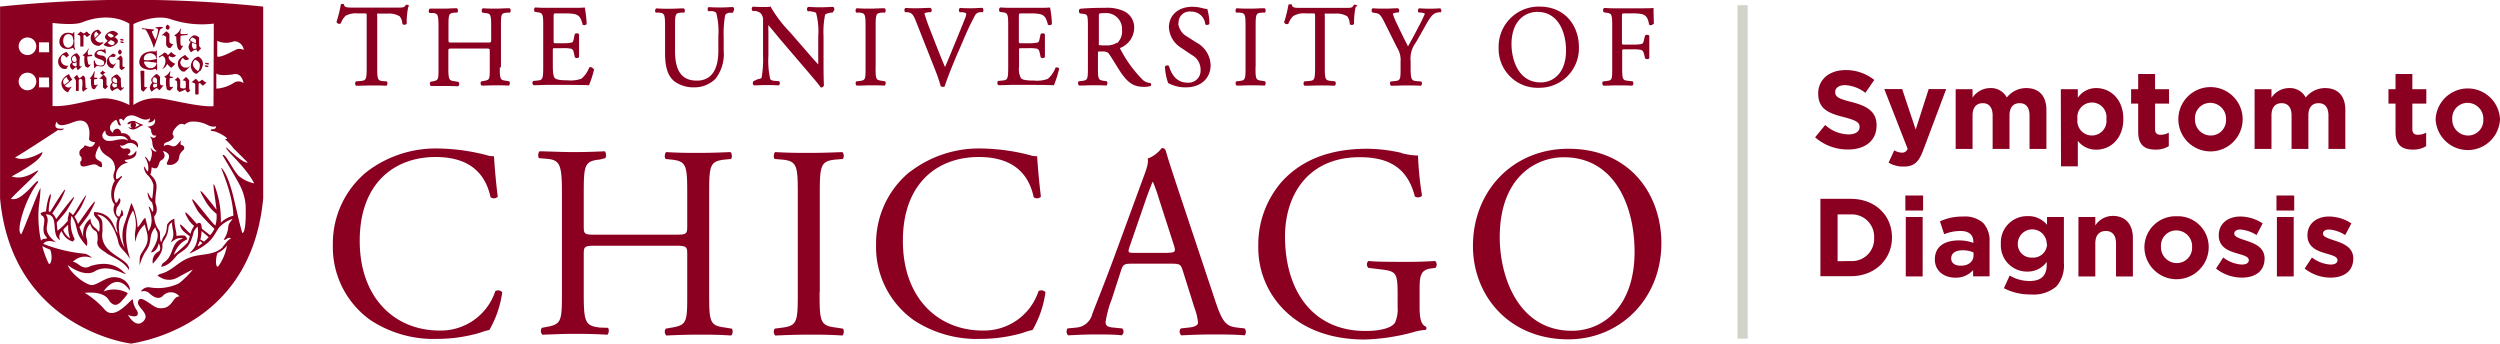 <svg xmlns="http://www.w3.org/2000/svg" viewBox="0 0 405.87 55.78"><defs><style>.cls-1{fill:#d2d2ca;}.cls-2{fill:#8b0021;}</style></defs><g id="Signature"><rect class="cls-1" x="282.08" y="0.84" width="1.65" height="54.13"/><path class="cls-2" d="M32.29,29.4c-.17.13.2.32.17.31a3.29,3.29,0,0,0,.12,1.38c.11.18.47.3.53.14a2.55,2.55,0,0,1,.39-.57c.11-.1,0-.19-.08-.09s-.31.11-.45,0a2,2,0,0,1,0-.87s.35-.05.44-.05.06-.21,0-.21-.43,0-.45-.05a5.12,5.12,0,0,1,.09-.85c0-.17-.07-.22-.12-.07a3.12,3.12,0,0,1-.59,1m1-1.95c.21,0,.54.11.92.08s.79-.74.6-1.29-.75-.44-1.13-.56-.49-.33-.11-.58,1,.18,1.06.28.15.15.15-.05c0-.43,0-.19-.07-.6,0-.14-.11-.15-.12,0s-.18.09-.31.09a1.47,1.47,0,0,0-.83.13c-.2.12-.68.5-.41,1,.15.26,1.06.48,1.29.63a.48.48,0,0,1,.06.72,1.22,1.22,0,0,1-1.12-.09,1,1,0,0,1-.24-.51c0-.2-.19-.18-.19,0a9.62,9.62,0,0,0,.07,1c0,.15.18.1.2,0s.08-.14.18-.14m1,.6a1,1,0,0,1-.46.43l.46.38c.15-.17.28-.32.45-.48a.57.57,0,0,1-.45-.33M32,27.81a4.37,4.37,0,0,0,.32-.39c.12-.1,0-.2-.08-.1S32,27.21,32,27.2A4.08,4.08,0,0,1,31.85,26l.74-.08c.07,0,.08-.21,0-.22s-.61.07-.63,0a1.2,1.2,0,0,1,.07-.81c.08-.14,0-.28-.05-.14a2.49,2.49,0,0,1-.74.92c-.22.09-.19.14-.05.18a.35.35,0,0,1,.2.15,3.89,3.89,0,0,0,.09,1.51c.11.18.39.36.53.25M30.2,28.93a7,7,0,0,1-.54.5A1.1,1.1,0,0,1,30,30c0,.24,0,1.31,0,1.58a3.22,3.22,0,0,0,.45,0c0-.18,0-1.57,0-1.77a3,3,0,0,1,.27-.23c.09.09.31.14.31.28a6.32,6.32,0,0,1,0,1.06,1.07,1.07,0,0,0,.13.81c.11-.13.56-.45.65-.53s.05-.15-.07-.12-.16.06-.16,0-.06-.88-.07-1.34a.68.68,0,0,0-.36-.67c-.13.15-.42.33-.59.49a2.4,2.4,0,0,1-.34-.56m-1.75.32a1.93,1.93,0,0,0,.43.65,8,8,0,0,1-.79.62c-.24-.31-.37-.82.36-1.27m-.83.94a1.62,1.62,0,0,0,1.07,1.56,3.68,3.68,0,0,1,.49-.75c.14-.18,0-.23-.15-.09s-.7,0-.84-.25c.25-.2.92-.77,1.21-1a2.19,2.19,0,0,1-.54-.9c-.26.18-1.11.54-1.24,1.45M27.4,26a1.29,1.29,0,0,0,.06,1.7,1,1,0,0,0,1,.29,2.45,2.45,0,0,1,.33-.52,1.07,1.07,0,0,1-.89-.21,1.06,1.06,0,0,1-.21-1.34c.29-.44.7.19.77.27a4.14,4.14,0,0,1,.42-.41c-.16-.21-.29-.41-.4-.54A2.32,2.32,0,0,0,27.4,26m2.47-1.29a.45.45,0,0,1-.12-.25c0-.07,0-.82,0-.92s-.17-.08-.17,0a1.08,1.08,0,0,1-.11.55c-.32.5-.93.71-1.36.09a1.54,1.54,0,0,1-.19-.74,1.6,1.6,0,0,1,.2-.72.77.77,0,0,1,1.36.11,3.85,3.85,0,0,1,.09.57c0,.08.17.07.17,0s0-1.22,0-1.3-.15-.1-.15,0-.11.19-.24.15a1.76,1.76,0,0,0-1.24,0,1.5,1.5,0,0,0-.79,1.19,1.14,1.14,0,0,0,.74,1.24,1.77,1.77,0,0,0,1.33-.06c.19-.06.21.06.3.2s.27.07.16-.09m.26,2.63v.18a1,1,0,0,0-.22.08c-.13-.11-.71-.3-.33-.62.24.14.33,0,.55-.11v.47m0-.63c-.34.23-.44.22-.67-.05a.49.49,0,0,1-.05-.49c.1-.17.28-.34.37-.33a.8.8,0,0,1,.33.49,3.47,3.47,0,0,1,0,.38m0-1.26a1.34,1.34,0,0,0-.87.7,1.14,1.14,0,0,0,.08.63l.1.08c-.19.19-.38.35-.37.63a.77.77,0,0,0,.48.64,1,1,0,0,1,.61-.42.64.64,0,0,0,.21.48c.1-.11.5-.46.57-.54s0-.18-.07-.09-.2,0-.25-.09a10.78,10.78,0,0,1,.06-1.42c-.18-.2-.35-.62-.55-.6m2.18-3c.12-.12,0-.21-.11-.1l-.39-.44a3.34,3.34,0,0,1-.52.34c-.11-.13-.25-.13-.48-.32a4,4,0,0,0-.55.5c.26.08.46.1.48.33s0,1.36,0,1.58a2.25,2.25,0,0,0,.52,0c0-.17,0-1.63,0-1.8a.78.78,0,0,0,.19-.12c.09.07.25.31.38.39a3,3,0,0,0,.48-.36m.8.51c-.17-.57-.11-.77.24-1.06a1,1,0,0,0,.39.41,8.08,8.08,0,0,1-.63.65m1.14.72a.92.92,0,0,1-1.09-.55c.28-.29.76-.77,1-1-.19-.19-.27-.49-.61-.51a1.36,1.36,0,0,0-1.11,1.25,1.27,1.27,0,0,0,1.3,1.37c.21,0,.47-.28.6-.35.28-.14.18-.28-.14-.2m2-1.06-.29.24a.6.6,0,0,1-.23,0,.73.73,0,0,1-.46-.37c-.12-.15.18-.28.32-.27a1.7,1.7,0,0,1,.66.38m-.5.69a3.25,3.25,0,0,1,.49.25c.25.15.12.42-.15.55s-.77-.23-.85-.38c.1-.09.29-.25.51-.42m1.19-1a1.39,1.39,0,0,0-.87-.49,1.57,1.57,0,0,0-1.16.69c-.23.36,0,.67.35.91-.19.16-.45.42-.7.65a1.82,1.82,0,0,0,.93.36,2,2,0,0,0,1.13-.46c.47-.38.31-.79-.17-1.08l-.14,0a7.63,7.63,0,0,0,.63-.54m.57,2.77-.28-.3-.28.27v.36l.17.18h.18l.21-.2Zm-.12-2c-.11,0-.28.31.37.28.11,0,.18-.24-.37-.28m0,.41c-.12,0-.29.21.37.28.11,0,.24-.24-.37-.28M37.74,28l.24-.27c-.27-.05-.27,0-.42-.17V26.23l-.24-.37-.12,0-.55.52c-.15.14,0,.2.15.05l.28.18v1.22c0,.15.15.2.33.38Zm-1.68,2.31a.72.72,0,0,0,.58.1c0,.14,0,.27,0,.33a.47.47,0,0,0,0,.17c-.14.05-.3.08-.44.14-.11-.1-.55-.41-.16-.74m.59,0a.91.91,0,0,1-.66-.29.56.56,0,0,1,0-.41c.11-.18.11-.23.2-.23s.52.28.5.43a2.72,2.72,0,0,1,0,.5m-.78-.11a1,1,0,0,0-.34.73.71.71,0,0,0,.37.68,2.25,2.25,0,0,1,.86-.46,3,3,0,0,0,.51.41,5,5,0,0,1,.48-.45c.07-.08,0-.2-.09-.09s-.27,0-.33-.07a14.19,14.19,0,0,1-.06-1.42c-.18-.2-.48-.65-.68-.63a1.76,1.76,0,0,0-.84.6,1.22,1.22,0,0,0,.08.67l0,0m-.79-3a1,1,0,0,0,.94.73,6.06,6.06,0,0,1,.38-.59c.14-.2,0-.32-.11-.09s-.5,0-.65-.17-.33-.71-.17-.89.4-.09.71-.1.24-.2.28-.3-.25-.13-.44-.25c-.19.13-.49.39-.63.5a1.18,1.18,0,0,0-.31,1.16M35,31.06l.24-.27c-.27-.05-.14-.05-.28-.18V29.49L34.56,29l-.13,0-.55.52c-.14.13,0,.2.15.05l.36.19v1.19c0,.15.16.18.34.37Zm4.55,6.47a.91.91,0,0,0,.22-.42.59.59,0,0,0-.22-.41,4.07,4.07,0,0,1,.8.42Zm1.4-.43v0a6.5,6.5,0,0,1-1.32-.59,1.25,1.25,0,0,0-1.27.32c0,.18.17.26.67-.06a.59.59,0,0,0,.06.85,2.07,2.07,0,0,1-.55-.17c0,.17.2.23.31.3.83.35,1.37-.47,2.1-.61m5.62-7.82c-.13.13-.35.29-.56.52a.44.44,0,0,1,.4.22,6.24,6.24,0,0,1,0,1.16c0,.27.17.32.38.54a4.36,4.36,0,0,0,1-.43c0,.22.25.46.41.51.11-.12.22-.18.38-.33-.15-.11-.13-.12-.19-.33a11.27,11.27,0,0,1,0-1.29,2.51,2.51,0,0,0-.52-.57,7.26,7.26,0,0,0-.56.56c.17,0,.5.05.51.19a5.59,5.59,0,0,1,0,.92c0,.33-.88.18-.89,0s0-.87,0-1.17a1.45,1.45,0,0,0-.41-.46M47,26.77a.94.94,0,0,1,.38-.55c.14.17.28.35.5.35a.7.7,0,0,0,.49-.19c-.17-.14-.56-.56-.64-.64-.2.11-1.07.57-1.14,1.1A1.45,1.45,0,0,0,47,28.22a.66.66,0,0,0,.65.21c.16-.11.72-.66.79-.73s0-.13-.1-.06,0,.1-.14.11a1.24,1.24,0,0,1-.7,0,.94.94,0,0,1-.56-.94m-2.41-.08A1.81,1.81,0,0,1,44,28c.5-.13.57-.44.84-.8a2.39,2.39,0,0,0,.64.63,8,8,0,0,0,.65-.67,1.89,1.89,0,0,1-1-.73.48.48,0,0,1,0-.55c.1.14.79.47,1.11-.08a1.56,1.56,0,0,1-.76-.55,6.18,6.18,0,0,1-.57.53.73.73,0,0,0-.55-.43,5.53,5.53,0,0,1-.86.62c-.08,0-.05.21.06.17s.27-.18.46-.27a.85.85,0,0,1,.5.8m-.1,2.54c-.21.1.27.3.24.29a4.89,4.89,0,0,0,.07,1.76.53.53,0,0,0,.56.23c.16-.07.38-.42.44-.48s0-.19-.08-.1-.39,0-.42-.07a7.7,7.7,0,0,1,0-1.35h.43c.07,0,.07-.22,0-.22s-.39,0-.41-.08a1.33,1.33,0,0,1,.08-.64c.07-.15-.06-.22-.12-.07a1.94,1.94,0,0,1-.77.73m-1.95.36c.12-.18.19-.21.28-.21s.41.23.39.38a3.64,3.64,0,0,1,0,.52.71.71,0,0,1-.68-.17.83.83,0,0,1,0-.52m.15.82c.17.11.26,0,.54,0,0,.18,0,.34,0,.43s-.27.16-.44.25c-.14-.12-.34-.21-.09-.69m-.23-.16A1.4,1.4,0,0,0,42,31a1.06,1.06,0,0,0,.3.71,3.43,3.43,0,0,1,.9-.64c0,.22.2.25.38.39.11-.12.49-.61.58-.69s0-.17-.09-.09-.2,0-.41-.19a10.86,10.86,0,0,1,0-1.17c-.19-.2-.36-.48-.58-.46s-.72.59-.82.74a.78.78,0,0,0,.06.57s0,0,0,0m-1.85-1.89c0,.27.1,2.58.08,2.9s.22.38.44.53a3.49,3.49,0,0,1,.52-.62c.12-.1,0-.16-.05-.13a.23.23,0,0,1-.36-.18c0-.21,0-2.19,0-2.48l-.63,0m-.16-1.68A1.14,1.14,0,0,0,41.19,28a2.24,2.24,0,0,0,1.56.05c.19-.05.29-.07.28.1s.15.08.15,0v-1c0-.1-.13-.08-.13,0a.48.48,0,0,1-.13.36,1,1,0,0,1-1.66-.14c-.16-.21-.3-.5-.12-.56a5.39,5.39,0,0,1,1.1.09A4.81,4.81,0,0,1,43,27c.06,0,.15.1.15,0V26.4c0-.1-.08,0-.14,0a7.55,7.55,0,0,1-.82.17,3.83,3.83,0,0,1-1.06,0c-.18-.06-.12-.43,0-.65a1.1,1.1,0,0,1,1.75-.06.54.54,0,0,1,.11.37c0,.08.14.09.14,0s0-1.05,0-1.13-.14-.1-.14,0-.15.11-.3.07a2.77,2.77,0,0,0-1.52.26,1.56,1.56,0,0,0-.84,1.22M44,21.19a6.38,6.38,0,0,0-.95.06c-.21,0-.21.14,0,.16s.2.06.29.29a5.33,5.33,0,0,1-.43,1.58A7.79,7.79,0,0,1,42.33,22c0-.1.19-.19.28-.22s.15-.16,0-.19c-.34,0-1.55-.16-1.76-.18s-.22.17,0,.17.4-.06.61.26a15.5,15.5,0,0,1,1.19,2.76c.09-.15.85-2.42.9-2.66a.71.71,0,0,1,.43-.54c.24-.06.21-.16,0-.18m1,.41.22-.2v-.32l-.3-.31-.31.27v.37l.19.19Zm.34,3L45.8,24a.83.83,0,0,1-.62-.35V22.35l-.41-.42h-.14l-.65.58c-.06.11.11.11.19,0l.47.28,0,1.29a1.17,1.17,0,0,0,.35.5Zm2.68-2.29a5.89,5.89,0,0,1-1,0,.93.93,0,0,1,.07-.71c.07-.15-.07-.22-.12-.06a2.28,2.28,0,0,1-.89.92c-.22.09.26.3.23.29a7.72,7.72,0,0,0,.19,1.75c.08.2.3.53.45.43s.32-.51.39-.56,0-.27-.1-.17-.2-.05-.23-.16A7.33,7.33,0,0,1,47,22.62s1-.12,1.07-.12.07-.22,0-.22m1.5,2.41a1,1,0,0,0-.42.12.89.89,0,0,1-.24-1.07l-.11-.07a4.57,4.57,0,0,0,.76.35v.44a1.62,1.62,0,0,0,0,.23m0-.8a4.24,4.24,0,0,1-1-.49s0-.06,0-.16.25-.34.35-.33.59.28.58.43,0,.33,0,.55m.31,1.35.52-.58A3.3,3.3,0,0,1,50,24.3a11.83,11.83,0,0,1,0-1.36,1.09,1.09,0,0,0-.85-.38c-.31.05-.64.47-.74.61a.24.24,0,0,0,0,.3l.23.16,0,0a1.44,1.44,0,0,0-.36.84,1.5,1.5,0,0,0,.42.85,1.88,1.88,0,0,1,.85-.48.66.66,0,0,0,.29.43m0,3.1a2,2,0,0,1-.74-.75.84.84,0,0,1,.27-1.1c.32.12.7.45.73.75a1.59,1.59,0,0,1-.26,1.1m.44-.16a2.38,2.38,0,0,0,.34-1A1.33,1.33,0,0,0,49.85,26a1.69,1.69,0,0,0-1.2,1.54c0,.41.33,1.25,1,1.25a6,6,0,0,1,.67-.59m.68,2a3.81,3.81,0,0,0-.52-.45,4.48,4.48,0,0,1-.53.37,2.92,2.92,0,0,0-.5-.51c-.15.1-.56.48-.73.58.25,0,.62.09.64.33s0,1.4,0,1.62a2.43,2.43,0,0,0,.55,0c0-.18,0-1.57,0-1.73a1.6,1.6,0,0,0,.21-.13,3.83,3.83,0,0,0,.5.46l.49-.44c.13-.13,0-.21-.12-.11m0-2.55a2.13,2.13,0,0,0,.44.07c.11,0,.07-.18,0-.21a1.51,1.51,0,0,0-.39-.07c-.13,0-.19.17,0,.21m.44-.56a1.51,1.51,0,0,0-.39-.07c-.12,0-.19.18,0,.22a2.22,2.22,0,0,0,.44.06c.12,0,.08-.17,0-.21m3,29.58a8.44,8.44,0,0,1-1.31,3.25c-.47.71-.67-.67-.26-2a3.93,3.93,0,0,0,1.57-1.24m-.65.23c-1.53,1.55-3.81,1-5.61,1.82-1.64.61-2.82,2.16-4.53,2.56-.51.16-.59.42-.27.41a2.71,2.71,0,0,0,2.9.25c.56-.28,2.29-1.28,2.59-1.33a14.05,14.05,0,0,1-2.25,2.22,7.87,7.87,0,0,1-4.69.65c-.92-.19-1.63.69-1.4.67a1.25,1.25,0,0,1,1.39.38c.6.49,1.48,1.09,2.23.19a1.77,1.77,0,0,1,2.57.23c-1.19-.06-1.07,2.15-3.34,1.89-.84,0-2.69-2-3.22-1.37-.94,1.08,2,2.11.73,3.47s-2.53-1-2.53-1c.72.31,2,.51,1.47-.69a3.36,3.36,0,0,1-.68-1.79c-.1-.44-2.74,3.49-4.49,1.72a13.87,13.87,0,0,0-3.33-2.82c3.33-.29,3.84,1.08,4,1.3,1.07,1.48,2,0,2.28-.28s.84-1,.66-1a4.62,4.62,0,0,0-3.87-.25c2.36-3.33,4.2-.21,4.2-.21.26.17-.07-2-2.4-2.1-1.46-.07-2.75,1.28-3.75,1.28-.82,0-3.3-1.72-3.88-3.25,1.44,1.11,3.28,1.74,4.43,1,2.15-1.32,4.87.67,5,.43-.6-.48-2-2.37-5.68-1.29-1.44.84-2-.63-2.92-.66a2.77,2.77,0,0,1,3.06-.63c.13,0-.62-.63-1.15-.69a24.56,24.56,0,0,1-6.69-1.59s.34-.85,2.1-.24c0,0-1.57-1-1.56-2.27.05-.79.42-1.63-.17-2.28,2.38-.1.69,3.3,2.36,4.18a1.22,1.22,0,0,1,.25-1.46,2.7,2.7,0,0,0,1.79,1.68,1.41,1.41,0,0,0,.32-.38,5.79,5.79,0,0,1-.55-3.74h0c.13,0,.36.49.52.84.35.77.34,1.87,1,2.78a6.37,6.37,0,0,0,1,1.24,2.5,2.5,0,0,0,0-1.12,2.4,2.4,0,0,1,.53-2.49c.45,1.33,1.06.95,1.15,1.59a3.41,3.41,0,0,1,0,1.44c.05.95.89,1.22,1.63,1.82,1.68.94,2.8,1.45,3.53,2.65.35-2-5-2.43-4.29-6.35-.07-1.56.19-1.69-.89-2.65,2.14.07,3.31,3.67,3.42,4.33.22,1.21.93,1.27,1.91,2.85.14,0-1.75-4.2.51-7.85a6.1,6.1,0,0,1,.4,3.14,5.25,5.25,0,0,0,0,2,4.34,4.34,0,0,1,1.52-2.87c.1.84.88,2.13.14,3.52-.9,1.68-1,1.08-1,3.15a9,9,0,0,1,.93-2.22c1.3-1.67.37-2.57,1.64-4,.1.73.28.44.36,1.08.17,1.45-1.3,3-1,3s1-.39,1.18-1.49c0,0,.54,1,0,1.34a1.79,1.79,0,0,0-.95,2c.72-.88,1.71-1.86,1.54-3.11.08-.76.88-1.07,1-2.83a1.2,1.2,0,0,1,.59-.81c-.12,1,.63,2-.22,3.23.19.11.91-.95,2-.56C45.33,56,46,58.3,44.33,59.39c-.49.33-.41.7-.55.74,1.44-.09,2.56-1.86,2.75-2,1.45-1,1.77-1.16,2.35-2.8.23-.62.06-.9.87-1.74a5.64,5.64,0,0,1-.28,2.92c-.26.79-1.18,1.47-1,1.47,3.89-1.77,3.84-3,4.77-4.22a4.92,4.92,0,0,1,2.19-1.4c-.13.27-.67.71-.69,1.19A4.19,4.19,0,0,1,54,55.69c.24.31.7-.58,1.18-.13-.63.21-.91.93-1.4,1.35m-3.57-1.25a6.38,6.38,0,0,0,.17-1.07,1.48,1.48,0,0,0,0-.27s1.1.94,1.16,1a5.14,5.14,0,0,1-.77.73c-.19-.16-.6-.33-.59-.37m.34.61c-.51.46-.84.62-.73.39s.21-.46.28-.65.45.26.45.26m5-4.44a4.47,4.47,0,0,0-2,1.12,15.65,15.65,0,0,0-1-6c-.53-1.26.24,2.92.29,3.89,0,0-4.39-5.81-1.74-1.31a7.71,7.71,0,0,0,1.76,2,5.54,5.54,0,0,1-.18,1.85c-.27.22-6-7.82-2.83-2.25a33.21,33.21,0,0,0,2.66,2.82A3.72,3.72,0,0,1,51.78,55c-.06-.06-1.32-1-1.33-1.07-.1-.63-.1-1.21-.85-.77,0,0-2.81-3.37-1.51-1a3.88,3.88,0,0,0,1.1,1.33,3.94,3.94,0,0,0-.58,1.25c0,.26-2.44-2.71-1.5-.84.3.6,1.39,1.25,1.37,1.29a6.55,6.55,0,0,1-.34,1,23.49,23.49,0,0,1-2.24,2,4.55,4.55,0,0,1,1.3-2,5.45,5.45,0,0,1,.85-.51.81.81,0,0,0-.44-.62,4.28,4.28,0,0,0-1.3.08c.09-.51-.34-1.61-.33-2.82a2.18,2.18,0,0,0-1.19,1c-.12,2-.54,1.4-.93,2.84-.43-.6,0-1.47-.4-2a3.69,3.69,0,0,1-.75-2.25c.14-.08.73-.75.19-2.16-.09-2.22.87-3.07-.85-4.62.15,0,.25-1.16.25-1.16,1.27.7,1-.8,1.51-1.1.79-.47.65-.95.29-1.56,2.25.66-.1,2.24.92,2.27a1.58,1.58,0,0,0,1.55-.68c.34-.54-.06-.87.89-1.74.1-.09.35-.67-.4-.83-.17,0,0-.7,0-.7-.61.53-.8,1.27-1.77.8a1,1,0,0,0-1,.1.46.46,0,0,1,.3-.56c1.07-.37,1.33-.81,1.27-1-.14-.56-.18,0-.15-.6a2,2,0,0,1,.5-.83c.72-.9,1.24-.56,1.42-.48a2.31,2.31,0,0,1,.88-.47,4.94,4.94,0,0,1,2.93.56,2,2,0,0,0,1.32.19.44.44,0,0,1-.34.42c-.25.08-.55,0-.53.19s.36.13.57.19c1.2.34,2.76,1.45,1.74,1.21-.12,0,.73.66,1.38,1.55l2.29,2.28c-.11.13-.91,0-3.45-2.43-.36.33,3.09,3,4.51,5.84a5.73,5.73,0,0,1-2.54-1.25c-1-1.05-2.12-3.72-2.58-3.33-.06,0,1.87,3.11,2.83,4.95a8.43,8.43,0,0,1,.91,3.25C57.68,55,57,54.64,57,54.64c-1.13-3.89-1.65-8.41-3.29-10.49-.66-.83,1.75,3.65,1.85,7.68M57.3,25.38c0-.07,0-.19,0-.35s-.75-.41-1.25-.18c-.7.32-2.47,1.35-3.11,1.16V23.45a3.44,3.44,0,0,0,2.72.07A1.58,1.58,0,0,1,57.25,25c0,.16,0,.28,0,.35m-1.63,3.5c1.38-.21,1.58,1.46,1.58,1.46h0a1.36,1.36,0,0,0-1.48-.1,5.91,5.91,0,0,1-2.93,1V28.72s.29.54,2.83.16m-3.29,5.18c-2.5.18-7.69-1.29-9-1.29a6.62,6.62,0,0,0-4,1.09s0-12.69,0-13.14c0,0,3.58-1.73,6.18-.74a15.7,15.7,0,0,0,6.87.67ZM42,36a.55.55,0,0,1-.38.64,1,1,0,0,0,1.2-.54c.27,1.17-.88,1.23-1.24,1.3,0,0,.59.18.62.57.07,1,.69.9.83.82,0,.12-.22.72-.91.18-.12.12.19.31.25.8s.06,1.2.75,1.57c-.42.35-.93-.56-1-.45s.59.46-.12,2.18c-.32-.19-.14-.16-.52-.62-.28-.24-.4-.3-.16.11a3,3,0,0,1,.38,2.1c-.35-.16-.26-.44-.67-.83a2.15,2.15,0,0,0,.55,1.37,3.38,3.38,0,0,1,1,1.65,15.85,15.85,0,0,1-.2,2.21c-.35-.05-.65-1.07-.73-1a2,2,0,0,0,.7,1.63c.32,1,.19,1.46.1,1.5s-.46-1-.66-.8c.94,2.45.29,3.3,0,4-.2-.77-.29-1.35-.54-2.22-.51.41-.63,1-1.25,1.58a10.34,10.34,0,0,0-1-4S38.28,52,37.92,53a5.74,5.74,0,0,0,0,4.06c-1.15-1.69-1.28-4.83-.28-5.26.08-.22-.06-1-.28-.87A1.88,1.88,0,0,1,37,52c-.76-.23-.41-1.19-.34-1.51,1-1.22.37-1.51.32-1.48-.11.29-.2.63-.5.76-.64-1.13-.23-2.89,1-4.21,0-.49-.54.36-.93.33a2.18,2.18,0,0,1,1.94-2.65c-.32-.1-.5-.16-.58-.44.52-.08,2.14-.2,1.87-1.52a2.06,2.06,0,0,1-.62.66c-.29.18-.6.19-.76-.06.75-.26.51-1.2-.47-.92a.71.71,0,0,1-.77-.6c.22.23.67.06.92-.11a1.31,1.31,0,0,1,1.93.56s.49-1.07-1.08-1.35a1.37,1.37,0,0,0-1.55-1c-.35-1.27-1.41-.64-1.37-.07-1.13-.85,0-1.92.47-2.09.32,0,.25,1.05.8.88.14,0-.43-.71-.21-1,.5-.3.49.38.74.13a1.2,1.2,0,0,1,1-.74c1.15-.17,2,1.13,3.15.49m-3.29-2.19a9.94,9.94,0,0,0-3.68-1.08c-1.92-.13-5.81,1.45-8.79,1.24V20.54s3.4.46,4.8-.09c4.75-1.88,7.67.22,7.67.22ZM25.65,31H24V29.4h1.62Zm0-5.7H24V23.69h1.62Zm-3.52,6.18a1.43,1.43,0,0,1,0-2.86,1.43,1.43,0,0,1,0,2.86m0-5.72a1.43,1.43,0,0,1,0-2.86,1.43,1.43,0,0,1,0,2.86M34.37,39.16c-.34-.6.4-1.17.4-1.17,0,1.68,2.06.53,3.15,1.06a1.17,1.17,0,0,1,.55.61c-1.17-.83-3.33.85-4.1-.5M28.74,53.32a5.63,5.63,0,0,0,.13,1.58c.27.88.14.61-.22.31a3,3,0,0,1-.69-1c0-.27.17-.28.78-.91M24.55,41.5l0,0s-2.71,1.72-4.44.89c1.29-.73,5.76-3.65,7-4.48a1,1,0,0,0,1-.21c-.47,0-2,.27-1.23-1.15.3,1.28,2.47.1,3.25-.08,2.17-.52,2.16,1.87,2,2.86-.07.36.67.62,1,.57-.62,1.58-1.69.09-1.81.69-.05.25-.77.44-.76,1,0,.83.32.38.35,1s-.26.14-.2.81c.11,1.07,1.83-.14,2.54.15.35.14.59.47.93.4.1-.08.06-.48,0-.63,0-.34-.64-.38-.93-.84s.28-1.62.57-2c.41,2,2.24,1.37,2.51,3.48.17.6-.63,1.26,0,2.23-.48.48-1.06,2.76-.05,3.83a1.93,1.93,0,0,0,.5,2.26,3.31,3.31,0,0,0,0,2.3c-.56,0-.45-3.23-3.8-3.33-.07,0-.09.36,0,.54.41.72,1,.68.83,2.39,0,.58-.37-.1-.55-.26a1.91,1.91,0,0,1-.9-1.62,3.11,3.11,0,0,0-1.14,3.1s-.3-.84-.65-1.71c0,0,1.39-1.78,1.61-2.19,2.83-5.23-1.83,1.69-1.84,1.67A6.25,6.25,0,0,0,29.76,52a12.22,12.22,0,0,0,1.16-1.72c2.19-4.68-1.3,1.56-1.42,1.45s-.48-.55-.65-.44c0,.72-.21.62-.16,1.35A9.27,9.27,0,0,1,27,54.28s-.14-1.3-.1-1.35c.27-.34,1.35-1.53,1.57-1.88,3.58-5.79-1.68,1.39-1.69,1.33a2.53,2.53,0,0,0-.63-.93,25.15,25.15,0,0,0,1.44-2.23c2.19-4.61-1.75,2-1.79,2l-.22-.09a8.15,8.15,0,0,1,.28-2.1c.29-1.54-.5-.3-.72,2.13a2.07,2.07,0,0,0-.88.26c.12.65.27.15.54.77s-.44,2,.22,2.88c.25.34.27.28.22.51-.41,0-.66,0-.91.32A18.36,18.36,0,0,1,24,50.1a19.67,19.67,0,0,0,.24-2.74c-.15,0-2.53,6.26-3.1,7.49-1-.34.63-5.79,2.69-8.4.2-.84-1.08.84-1.85,1.51s-1.58,1.41-2.55,1.14c1.24-1.35,4.08-3.87,4.4-4.5s-1.94,1.68-4.27.86c1.51-.83,5-2.68,5-4m0,15.31a6.77,6.77,0,0,0,1.26.57c.52,1.4,0,2.77-.28,2.2a14,14,0,0,1-1-2.77M60.4,49V17.89a206.94,206.94,0,0,0-42.72,0V49C19.61,70.15,38.85,72.63,39,72.6,42.47,72,58.6,68.62,60.4,49m11.31,7.55a14.53,14.53,0,0,0,6.18,12.29,18.69,18.69,0,0,0,10.83,3,24.93,24.93,0,0,0,6.88-1,8.6,8.6,0,0,1,1.52-.45,16.88,16.88,0,0,0,2.09-6.12.88.88,0,0,0-1.13-.18A9.3,9.3,0,0,1,89,70.48c-7.14,0-12.93-5.19-12.93-14.57s5.66-13.6,12.32-13.6c6.31,0,8.26,3.49,8.92,6.53a.89.89,0,0,0,1.17-.09c-.35-2.73-.56-5.54-.61-6.57A3.43,3.43,0,0,1,96.64,42a32.74,32.74,0,0,0-7.7-1.07,18.43,18.43,0,0,0-11.75,3.8,15,15,0,0,0-5.48,11.85M84.06,17.85l0-.05,0-.05c-.07-.14-.27-.15-.33-.15a.36.36,0,0,0-.17,0l0,0,0,0c-.23.41-.33.45-1.29.45h-7.5c-.81,0-1.17-.05-1.25-.46v-.05l0,0a.34.34,0,0,0-.25-.08.63.63,0,0,0-.27.06l0,0v.06a21.57,21.57,0,0,1-.68,2.75l0,.06,0,.05a.49.49,0,0,0,.68.18l0,0,0,0a3.18,3.18,0,0,1,.78-1.24A3.5,3.5,0,0,1,75.79,19h1c.41,0,.41,0,.41.45v8.33c0,2-.12,2.11-1,2.19l-.65.05-.06,0a.41.41,0,0,0-.16.38.38.38,0,0,0,.17.34l0,0h0c1.11,0,1.78-.05,2.52-.05s1.29,0,2.37.05h0l0,0a.44.44,0,0,0,.18-.36.41.41,0,0,0-.13-.35L79.91,30c-.9-.08-1-.2-1-2.19V19.43a1.18,1.18,0,0,1,0-.4,1.1,1.1,0,0,1,.36,0h1.29a3.39,3.39,0,0,1,2,.44A2.18,2.18,0,0,1,83,20.7v0l0,0a.39.39,0,0,0,.32.14.41.41,0,0,0,.38-.2l0,0v0a11.89,11.89,0,0,1,.27-2.78M99,27.78v-6.7c0-2,0-2.11,1-2.21l.38,0,.06,0a.38.38,0,0,0,.13-.35c0-.07,0-.29-.18-.36l0,0h0c-.88,0-1.48.06-2.14.06s-1.42,0-2.19-.06h0l0,0c-.15.07-.18.29-.18.36a.38.38,0,0,0,.12.35l.41.06c.93.1,1,.22,1,2.21v2.14c0,.45,0,.45-.76.45H91.25c-.77,0-.77,0-.77-.45V21.08c0-2,.06-2.11,1-2.21l.34,0,.06,0a.38.38,0,0,0,.13-.35c0-.07,0-.29-.18-.36l0,0h0c-.82,0-1.43.06-2.09.06-.48,0-.89,0-1.34,0l-.94,0h0l0,0c-.15.07-.17.29-.18.35a.39.39,0,0,0,.13.36l0,0,.51,0c.8.06.94.23.94,2.21v6.7c0,1.94,0,2-.94,2.19l-.35.06,0,0a.49.49,0,0,0-.1.4.36.36,0,0,0,.17.29l0,0h0l.72,0c.43,0,.87,0,1.38,0,.68,0,1.26,0,2.3.05h0l0,0a.44.44,0,0,0,.18-.36.38.38,0,0,0-.13-.35L91.46,30c-.87-.1-1-.19-1-2.19V25.15c0-.45,0-.45.77-.45h5.19c.76,0,.76,0,.76.45v2.63c0,2,0,2-1,2.19l-.38.06,0,0a.45.45,0,0,0-.09.4.36.36,0,0,0,.17.29l0,0h0c.87,0,1.51-.05,2.19-.05s1.35,0,2.19.05h0l0,0c.15-.08.17-.29.18-.36a.38.38,0,0,0-.13-.35l-.5-.08c-.92-.12-1-.22-1-2.19m15.15.29v0l0-.05a.46.46,0,0,0-.42-.26.41.41,0,0,0-.24.08l0,.05a4.38,4.38,0,0,1-1.23,1.74,5.17,5.17,0,0,1-2.26.27c-1.51,0-1.9-.19-2.09-.39s-.3-.88-.3-1.84V25c0-.36,0-.36.45-.36H109a6.5,6.5,0,0,1,1.36.08c.25.07.38.24.46.61l.16.72,0,.06a.42.42,0,0,0,.34.14.39.39,0,0,0,.36-.18l0,0v0c0-.18,0-.42,0-.69s0-.72,0-1.1,0-.79,0-1.14,0-.54,0-.74v0l0,0a.39.39,0,0,0-.36-.17.44.44,0,0,0-.34.13l-.17.83c-.09.43-.19.49-.35.54a6.21,6.21,0,0,1-1.49.11H108c-.45,0-.45,0-.45-.38V19.6c0-.6,0-.6.4-.6h1.31a8.36,8.36,0,0,1,1.72.11c.83.21,1,.75,1.25,1.56l0,.11,0,0a.34.34,0,0,0,.29.12.44.44,0,0,0,.38-.17l0,0,0-.27a17.43,17.43,0,0,0-.27-2.29l0-.13-.12,0c-.2.05-1.32.05-2.41.05h-3.41c-.7,0-1.3,0-2.13-.06h0l0,0a.42.42,0,0,0-.18.35.39.39,0,0,0,.13.36l.35.06c.93.11,1,.24,1,2.21v6.7c0,2-.11,2.11-1,2.19l-.64.06,0,0a.49.49,0,0,0-.1.4.36.36,0,0,0,.17.29l0,0h0c1,0,1.68-.05,2.46-.05h1.63c1.58,0,3.17,0,4.86.05h.09l0-.09a16.09,16.09,0,0,0,.82-2.62m1.76,14.56c.26-.18.17-1-.09-1.12-1.87.09-3.35.13-5.05.13-1.87,0-3.35-.09-5.48-.13-.26.13-.35.94-.09,1.12l1.13.09c2.27.17,2.57.93,2.57,5.63v16.1c0,4.69-.09,5.14-2.52,5.58l-.74.14a.88.88,0,0,0,.09,1.12c1.69-.05,3.17-.14,5-.14,1.7,0,3.18,0,5.53.14.26-.14.35-.94.09-1.12L115.09,70c-2.43-.26-2.65-.89-2.65-5.58V58.14c0-1.34.09-1.43,2.18-1.43h12.44c2.09,0,2.18.09,2.18,1.43v6.31c0,4.69,0,5.14-2.66,5.58l-.82.14a.88.88,0,0,0,.08,1.12c1.92-.09,3.48-.14,5.27-.14s3.17,0,5.26.14c.26-.14.35-.94.09-1.12L135.41,70c-2.52-.31-2.61-.89-2.61-5.58V48.35c0-4.7.09-5.37,2.61-5.63l.92-.09c.26-.18.17-1-.09-1.12-2,.09-3.44.13-5.13.13s-3.27,0-5.27-.13c-.26.13-.35.94-.08,1.12l.82.09c2.57.26,2.66.93,2.66,5.63v5.14c0,1.39-.09,1.43-2.18,1.43H114.62c-2.09,0-2.18,0-2.18-1.43V48.35c0-4.7.09-5.37,2.61-5.63Zm20.84-23.87a.53.53,0,0,0,.1-.39.41.41,0,0,0-.17-.27l0,0h0c-.63,0-1.12.06-1.9.06s-1.37,0-2.06-.06h0l0,0a.41.41,0,0,0-.16.29.52.52,0,0,0,.09.37l0,0,.51,0c.42,0,.7.15.8.32a12.23,12.23,0,0,1,.33,3.79V25.1c0,2.19-.61,4.81-3.49,4.81-2.42,0-3.54-1.53-3.54-4.83v-4c0-2,.06-2.13,1-2.21l.47,0,0,0a.37.37,0,0,0,.12-.34.41.41,0,0,0-.17-.35l0,0h0c-.86,0-1.47.06-2.23.06s-1.38,0-2.24-.06h0l0,0a.42.42,0,0,0-.18.34.38.38,0,0,0,.12.35l0,0,.49,0c.9.08,1,.23,1,2.21v4.39c0,2.26.45,3.65,1.46,4.51A5.16,5.16,0,0,0,130.29,31a4.85,4.85,0,0,0,3.56-1.41,6.56,6.56,0,0,0,1.31-4.55V23a17.75,17.75,0,0,1,.24-3.74.93.93,0,0,1,.79-.37l.49,0Zm16.25,0a.47.47,0,0,0-.06-.69l0,0h0c-.59,0-1.07.06-1.86.06-.64,0-1.24,0-2.13-.06h-.06a.36.36,0,0,0-.2.28.46.46,0,0,0,.13.43l0,0,.35,0c.62.08.94.17,1,.31a11.6,11.6,0,0,1,.34,3.78v4c0,.18,0,.39,0,.54-.63-.67-1.29-1.43-2.1-2.37l-2.53-2.91a20.93,20.93,0,0,1-3.05-4l0-.1h-.11a4.79,4.79,0,0,1-.81.06c-.32,0-1.28,0-2-.06h0l0,0a.36.36,0,0,0-.19.28.51.51,0,0,0,.11.41l0,0,.35,0a1.74,1.74,0,0,1,1,.4,1.62,1.62,0,0,1,.37,1.25v5.55a17.53,17.53,0,0,1-.23,3.61c0,.09-.19.22-.68.29L140,30l0,0a.45.45,0,0,0-.11.35.43.43,0,0,0,.17.33l0,0h0c.64,0,1.12-.05,1.88-.05s1.23,0,2.12.05h.05l0,0a.44.44,0,0,0,.16-.28.54.54,0,0,0-.1-.39l0,0-.63-.06c-.44,0-.74-.14-.82-.28a13.38,13.38,0,0,1-.3-3.79V21.84a6.79,6.79,0,0,1,0-.94l1.2,1.44.74.9,4.21,4.92c1.4,1.63,2.07,2.44,2.31,2.8l0,.06h.08a.47.47,0,0,0,.47-.31v-.06c0-.21-.06-.95-.06-3.24V22.7a14,14,0,0,1,.26-3.52s.24-.2.91-.31l.3,0Zm-2.24,45.57V48.44c0-4.74.09-5.5,2.66-5.72l1.08-.09a.9.9,0,0,0-.08-1.12c-2.18.09-3.66.13-5.4.13s-3.31,0-5.48-.13c-.26.13-.35.94-.09,1.12l1.09.09c2.57.22,2.65,1,2.65,5.72V64.36c0,4.74-.08,5.36-2.65,5.67l-1.09.14a.89.89,0,0,0,.09,1.12c2.17-.09,3.65-.14,5.48-.14s3.22,0,5.4.14c.26-.14.34-.94.08-1.12L153.39,70c-2.57-.31-2.66-.93-2.66-5.67m9.1-36.62V21.11c0-2,.07-2.16,1-2.24l.49,0,0,0a.38.38,0,0,0,.13-.35c0-.07,0-.29-.18-.36l0,0h0c-.86,0-1.5.06-2.24.06s-1.4,0-2.28-.06h0l0,0c-.15.07-.17.29-.18.36a.38.38,0,0,0,.13.35l0,0,.49,0c.91.08,1,.23,1,2.24v6.63c0,2,0,2.11-1,2.23l-.5.06,0,0a.49.49,0,0,0-.1.4.36.36,0,0,0,.17.29l0,0h0c.92,0,1.53-.05,2.28-.05s1.34,0,2.24.05h0l0,0c.15-.08.17-.3.18-.36a.38.38,0,0,0-.13-.35l-.51-.08c-.94-.12-1-.22-1-2.23m5.57,17a15,15,0,0,0-5.49,11.85,14.53,14.53,0,0,0,6.18,12.29,18.7,18.7,0,0,0,10.84,3,24.85,24.85,0,0,0,6.87-1,8.6,8.6,0,0,1,1.52-.45,16.88,16.88,0,0,0,2.09-6.12.88.88,0,0,0-1.13-.18,9.3,9.3,0,0,1-9.09,6.39c-7.14,0-12.93-5.19-12.93-14.57s5.66-13.6,12.32-13.6c6.31,0,8.27,3.49,8.92,6.53a.89.89,0,0,0,1.17-.09c-.34-2.73-.56-5.54-.61-6.57a3.35,3.35,0,0,1-1.21-.18,32.9,32.9,0,0,0-7.71-1.07,18.38,18.38,0,0,0-11.74,3.8m11.83-25.94a.49.49,0,0,0,.1-.4.38.38,0,0,0-.16-.29l0,0h0c-.61,0-1.16.06-1.75.06s-1.4,0-1.88-.06h0l0,0a.43.43,0,0,0-.18.33.43.43,0,0,0,.13.37l0,0,.37,0c.63.07.69.21.69.21a2,2,0,0,1-.15.68c-.32.81-1.18,2.94-1.69,4.16-.13.32-.3.74-.49,1.19-.34.84-.76,1.86-1.12,2.66-.85-2-1.64-4.06-2.45-6.13a26.39,26.39,0,0,1-.89-2.56c0-.06.19-.14.73-.21l.31,0,0,0a.43.43,0,0,0,.13-.37.41.41,0,0,0-.18-.33l0,0h0c-.81,0-1.44.06-2.19.06s-1.33,0-1.87-.06h0l0,0a.46.46,0,0,0-.18.34.45.45,0,0,0,.13.36l0,0,.37,0c.71.08.95.42,1.36,1.44l3.19,8.08a22.27,22.27,0,0,1,.83,2.46v.07l.07,0a.71.71,0,0,0,.32.07.49.49,0,0,0,.28-.08l0,0,0-.05c.31-1,1.18-3.19,1.88-4.85l1-2.29a46.23,46.23,0,0,1,2-4.27,1,1,0,0,1,.83-.58l.6,0Zm12.44,9.28v0l0-.05a.46.46,0,0,0-.42-.26.41.41,0,0,0-.24.08l0,.05a4.38,4.38,0,0,1-1.23,1.74,5.17,5.17,0,0,1-2.26.27c-1.51,0-1.9-.19-2.09-.39a3.1,3.1,0,0,1-.31-1.84V25c0-.36,0-.36.46-.36h1.06a6.5,6.5,0,0,1,1.36.08c.25.07.38.24.46.61l.16.72,0,.06a.42.42,0,0,0,.34.14.39.39,0,0,0,.36-.18l0,0v0c0-.18,0-.42,0-.69s0-.72,0-1.1,0-.79,0-1.14,0-.54,0-.74v0l0,0a.4.4,0,0,0-.36-.17.44.44,0,0,0-.34.13l-.18.83c-.08.43-.18.49-.34.54a6.21,6.21,0,0,1-1.49.11h-1.06c-.46,0-.46,0-.46-.38V19.6c0-.6,0-.6.41-.6h1.31a8.41,8.41,0,0,1,1.72.11c.83.21,1,.75,1.24,1.56l0,.11,0,0a.38.38,0,0,0,.3.12.45.45,0,0,0,.38-.17l0,0,0-.27a17.43,17.43,0,0,0-.27-2.29l-.05-.13-.12,0c-.2.05-1.32.05-2.41.05h-3.41c-.7,0-1.3,0-2.13-.06h0l0,0a.42.42,0,0,0-.18.35.37.37,0,0,0,.13.36l.35.06c.92.11,1,.24,1,2.21v6.7c0,2-.11,2.11-1,2.19l-.65.06,0,0a.48.48,0,0,0-.1.4.37.37,0,0,0,.17.29l0,0h0c1,0,1.68-.05,2.46-.05h1.63c1.58,0,3.17,0,4.86.05h.09l0-.09a17.49,17.49,0,0,0,.82-2.62m9.37-4.2a2.9,2.9,0,0,1-1.78.45,6.53,6.53,0,0,1-1.15-.05,3.34,3.34,0,0,1,0-.51V19.4c0-.42,0-.45,1-.45a2.57,2.57,0,0,1,2.76,2.72,2.61,2.61,0,0,1-.85,2.2m5.47,6.93a.34.34,0,0,0,.11-.29.3.3,0,0,0-.17-.22h0a2,2,0,0,1-1.17-.48,20.12,20.12,0,0,1-3.61-4.93.48.48,0,0,1-.11-.26,3.56,3.56,0,0,0,2.3-3.22,2.9,2.9,0,0,0-1.58-2.73,6.42,6.42,0,0,0-3.09-.58c-1.66,0-3,.05-4.05.15l-.06,0a.37.37,0,0,0-.18.32A.44.44,0,0,0,193,19l0,0,.61.08c.59.07.68.2.68,2v6.69c0,2-.05,2.07-1,2.19l-.5.06,0,0a.57.57,0,0,0-.09.43.39.39,0,0,0,.17.26l0,0h0c.8,0,1.46-.05,2.26-.05s1.38,0,2.15.05h0l0,0a.43.43,0,0,0,.17-.32.41.41,0,0,0-.11-.38l0,0-.42-.06c-.93-.13-1-.22-1-2.19V25.43c0-.26,0-.26.72-.26s.93.17,1.17.53.59.93.91,1.44.63,1,.87,1.38c1.24,1.82,2.18,2.4,3.86,2.4a2.63,2.63,0,0,0,.84-.1Zm4.56-10.17a1.79,1.79,0,0,1,2-1.93,2.26,2.26,0,0,1,2.33,2l0,.06a.36.36,0,0,0,.28.11.52.52,0,0,0,.4-.18l0,0v0a8.46,8.46,0,0,0-.33-2.32l0-.1h-.09a2.31,2.31,0,0,1-.6-.1,7.12,7.12,0,0,0-1.73-.25c-2.29,0-3.83,1.34-3.83,3.35a4.16,4.16,0,0,0,2,3.32l1.72,1.16a2.68,2.68,0,0,1,1.42,2.49,1.94,1.94,0,0,1-2.12,2c-1.84,0-2.64-1.45-3-2.67l0,0a.31.31,0,0,0-.27-.13.49.49,0,0,0-.39.18l0,0v0a9,9,0,0,0,.51,2.67l0,0,0,0a5.74,5.74,0,0,0,2.9.71c2.39,0,4-1.45,4-3.59a4.29,4.29,0,0,0-2.33-3.7l-1.45-.93a2.82,2.82,0,0,1-1.48-2.17M207.3,57.87H202c-1.22,0-1.27,0-.92-1.07L203.77,49c.48-1.34.92-2.41,1-2.64h.08a26.41,26.41,0,0,1,1,2.82l2.35,7.29c.4,1.2.31,1.38-.95,1.38M218.52,70c-1.87-.22-2.43-.89-3.69-4.74l-6-18c-.65-2-1.34-4-1.91-6a.62.62,0,0,0-.65-.4,5,5,0,0,1-2.27,1.7c.14.71-.13,1.56-.74,3.17l-4.43,12.07c-1.83,5-3.05,7.92-3.83,10A2.9,2.9,0,0,1,192.42,70l-1.44.14a.9.9,0,0,0,.09,1.12c1.17-.05,2.74-.14,4.17-.14,2,0,3.4,0,4.53.14a.74.74,0,0,0,.09-1.12L198.42,70c-1-.08-1.26-.35-1.26-.89a17.07,17.07,0,0,1,1-3.71l1.52-4.7c.3-.94.56-1.07,1.65-1.07h6.57c1.31,0,1.48.13,1.79,1.12l1.91,6.08a9.34,9.34,0,0,1,.57,2.37c0,.45-.61.72-1.52.8l-1.27.14a.77.77,0,0,0,.09,1.12c1.26-.05,2.91-.14,5-.14s3.49,0,5.27.14a.9.9,0,0,0,0-1.12Zm3-42.29V21.11c0-2,.06-2.16,1-2.24l.49,0,0,0a.38.38,0,0,0,.13-.35c0-.07,0-.29-.18-.36l0,0h0c-.86,0-1.5.06-2.24.06s-1.4,0-2.28-.06h0l0,0c-.15.07-.17.29-.18.36a.38.38,0,0,0,.13.35l0,0,.49,0c.92.08,1,.21,1,2.24v6.63c0,2-.05,2.11-1,2.23l-.5.06,0,0a.45.45,0,0,0-.1.4.37.37,0,0,0,.17.29l0,0h0c.92,0,1.53-.05,2.28-.05s1.32,0,2.24.05h0l0,0c.15-.08.17-.3.18-.36a.41.41,0,0,0-.13-.35l-.52-.08c-.93-.12-1-.22-1-2.23M238,17.85V17.8l0-.05c-.06-.14-.25-.15-.33-.15a.36.36,0,0,0-.17,0h-.05l0,.05c-.23.41-.33.45-1.29.45h-7.5c-.81,0-1.17-.05-1.25-.46v-.05l0,0a.34.34,0,0,0-.25-.08.63.63,0,0,0-.27.06l-.05,0v.06a20,20,0,0,1-.68,2.75l0,.06,0,.05a.49.49,0,0,0,.68.18l0,0,0,0a3.3,3.3,0,0,1,.78-1.24,3.5,3.5,0,0,1,2.14-.43h1c.41,0,.41,0,.41.45v8.33c0,2-.11,2.11-1,2.19l-.65.05-.06,0a.41.41,0,0,0-.16.38.38.38,0,0,0,.17.34l0,0h0c1.1,0,1.77-.05,2.51-.05s1.29,0,2.37.05h0l0,0c.15-.08.17-.29.18-.36a.38.38,0,0,0-.13-.35l-.65-.08c-.9-.08-1-.2-1-2.19V19.43a1.18,1.18,0,0,1,0-.4,1.1,1.1,0,0,1,.36,0h1.29a3.39,3.39,0,0,1,2,.44,2.25,2.25,0,0,1,.4,1.26v0l0,0a.39.39,0,0,0,.33.14.4.4,0,0,0,.37-.2l0,0v0a11.94,11.94,0,0,1,.27-2.78m7.42,23.75a25.33,25.33,0,0,0-5.53-.67c-6.57,0-10.88,2.1-13.79,5.23a15.57,15.57,0,0,0-3.92,10.6,14.27,14.27,0,0,0,4,10.14c3.35,3.49,8.09,5,13.27,5a33.51,33.51,0,0,0,7.79-1.16,9.18,9.18,0,0,1,2.13-.41.37.37,0,0,0,0-.53c-.78-.32-1-1.39-1-3.18v-2.5c0-2.28,0-3.53,1.87-3.76l.7-.09a.8.8,0,0,0-.05-1.12c-1.43.09-2.91.14-4.61.14-2.57,0-5,0-6.22-.14a.76.76,0,0,0,0,1.12l1.91.23c2.7.31,2.83.58,2.83,4.33v1.79a5.21,5.21,0,0,1-.43,2.55c-.48.76-2.09,1.34-4.79,1.34-8.75,0-13.06-6.75-13.06-15.33,0-6.71,3.7-12.88,12.14-12.88,4.44,0,7.71,1.52,8.93,6.35.26.27,1,.22,1.17-.14a51.69,51.69,0,0,1-.65-6.48,11.14,11.14,0,0,1-2.7-.4m6.35-22.8a.39.39,0,0,0,.13-.36.43.43,0,0,0-.18-.34l0,0h0a24.25,24.25,0,0,1-3.41,0h0l0,0a.36.36,0,0,0-.19.28.49.49,0,0,0,.11.41l0,0,.37,0a1.59,1.59,0,0,1,.64.18,20.74,20.74,0,0,1-1.08,2.21l-.08.16c-.44.87-.94,1.8-1.58,2.93-.48-.89-.94-1.87-1.4-2.81-.17-.37-.35-.74-.53-1.11a9.35,9.35,0,0,1-.54-1.37s.08-.11.64-.19l.28,0,0,0a.51.51,0,0,0,.11-.44.33.33,0,0,0-.22-.26h-.05c-.45,0-1.1.06-1.93.06s-1.51,0-2.09-.06h0l0,0a.37.37,0,0,0-.17.28.46.46,0,0,0,.1.4l0,0,.56.1c.48.09.72.13,1.33,1.34l2.14,4.29a3.68,3.68,0,0,1,.56,2.25v.94c0,2,0,2.13-1,2.23l-.61.06,0,0a.49.49,0,0,0-.1.4.41.41,0,0,0,.17.29l0,0h0c1,0,1.61-.05,2.37-.05s1.39,0,2.46.05h0l0,0a.37.37,0,0,0,.17-.29.45.45,0,0,0-.1-.4l0,0-.73-.06c-.84-.07-1-.21-1-2.23v-1a4.26,4.26,0,0,1,.83-3l1.14-2c.11-.18.2-.36.3-.53.71-1.28,1.23-2.21,2-2.35l.54-.1Zm9.62,36.48c0-9.79,5.87-13,10.4-13,8.31,0,11.49,8,11.49,15.34,0,8.81-5,12.83-10.19,12.83-8.57,0-11.7-8.58-11.7-15.2m-4.35,1.43c0,8.05,5.83,15.16,15.49,15.16,8.4,0,15.1-6.58,15.1-15.61,0-7.87-5.05-15.33-15.1-15.33-9,0-15.49,6.84-15.49,15.78M271.91,25c0,3.84-2.21,5.2-4.11,5.2-3.74,0-4.74-3.89-4.74-6.19,0-3.88,2.26-5.26,4.2-5.26,3.43,0,4.65,3.37,4.65,6.25m2.09-.58c0-3.14-2-6.53-6.43-6.53a6.52,6.52,0,0,0-6.6,6.72,6.32,6.32,0,0,0,6.6,6.46A6.4,6.4,0,0,0,274,24.37m12.17-3.62,0,0v0c0-.68-.05-1.55-.05-2.46v-.17l-.17,0c-.22.05-1.34.05-2.42.05H280.2c-.68,0-1.28,0-2.09-.06h0l0,0c-.15.07-.17.29-.18.36a.38.38,0,0,0,.13.35l.35.06c.92.11,1,.22,1,2.21v6.7c0,2,0,2.07-1,2.19l-.5.06,0,0a.48.48,0,0,0-.1.4.41.41,0,0,0,.18.29l0,0h0c.85,0,1.46-.05,2.26-.05s1.36,0,2.41.05h0l0,0a.44.44,0,0,0,.18-.36.38.38,0,0,0-.13-.35l-.68-.08c-.93-.08-1-.2-1-2.19V25.19c0-.36,0-.36.46-.36h1.23a6.21,6.21,0,0,1,1.36.09c.25.08.39.25.48.61l.19.77,0,0a.53.53,0,0,0,.68,0l0,0v0q0-.3,0-.72c0-.34,0-.72,0-1.09s0-.78,0-1.13,0-.55,0-.75v0l0,0a.5.5,0,0,0-.7,0l-.19.8c-.1.45-.22.5-.36.55a7.18,7.18,0,0,1-1.5.1h-1.23c-.46,0-.46,0-.46-.36V19.6c0-.6,0-.6.4-.6h1.11a7.26,7.26,0,0,1,1.72.11c.78.21,1,.74,1.17,1.65v.06l0,0a.4.4,0,0,0,.27.09.44.44,0,0,0,.38-.19" transform="translate(-17.67 -16.82)"/></g><g id="_2-lines" data-name="2-lines"><path class="cls-2" d="M312.35,39.11l1.64-2a5.75,5.75,0,0,0,3.76,1.53c1.13,0,1.82-.45,1.82-1.19v0c0-.71-.43-1.07-2.54-1.61-2.54-.64-4.18-1.35-4.18-3.85v0c0-2.28,1.84-3.79,4.41-3.79a7.29,7.29,0,0,1,4.69,1.6l-1.44,2.09a5.91,5.91,0,0,0-3.28-1.25c-1.06,0-1.62.49-1.62,1.1v0c0,.83.54,1.1,2.72,1.66,2.55.66,4,1.58,4,3.78v0c0,2.51-1.9,3.91-4.62,3.91A8,8,0,0,1,312.35,39.11Z" transform="translate(-17.67 -16.82)"/><path class="cls-2" d="M324.28,43.22l.92-2a2.56,2.56,0,0,0,1.17.38.93.93,0,0,0,1-.63l-3.79-9.69h2.9l2.2,6.57,2.11-6.57h2.84l-3.71,9.88c-.74,2-1.53,2.7-3.17,2.7A4.56,4.56,0,0,1,324.28,43.22Z" transform="translate(-17.67 -16.82)"/><path class="cls-2" d="M335.17,31.3h2.74v1.37a3.45,3.45,0,0,1,2.84-1.55,2.88,2.88,0,0,1,2.72,1.53,4,4,0,0,1,3.17-1.53c2,0,3.26,1.22,3.26,3.55V41h-2.74V35.57c0-1.3-.57-2-1.6-2s-1.65.67-1.65,2V41h-2.74V35.57c0-1.3-.58-2-1.6-2s-1.66.67-1.66,2V41h-2.74Z" transform="translate(-17.67 -16.82)"/><path class="cls-2" d="M352.24,31.3H355v1.39a3.56,3.56,0,0,1,3-1.57c2.25,0,4.39,1.76,4.39,5v0c0,3.23-2.1,5-4.39,5a3.72,3.72,0,0,1-3-1.44v4.14h-2.73Zm7.4,4.84v0a2.37,2.37,0,1,0-4.7,0v0a2.37,2.37,0,1,0,4.7,0Z" transform="translate(-17.67 -16.82)"/><path class="cls-2" d="M364.8,38.21V33.64h-1.15V31.3h1.15V28.83h2.74V31.3h2.27v2.34h-2.27v4.12c0,.63.27.94.88.94a2.84,2.84,0,0,0,1.35-.34v2.19a4,4,0,0,1-2.16.56C365.94,41.11,364.8,40.45,364.8,38.21Z" transform="translate(-17.67 -16.82)"/><path class="cls-2" d="M371.32,36.18v0a5.22,5.22,0,0,1,10.44,0v0a5.22,5.22,0,0,1-10.44,0Zm7.74,0v0a2.56,2.56,0,0,0-2.54-2.66,2.47,2.47,0,0,0-2.5,2.63v0a2.57,2.57,0,0,0,2.54,2.67A2.48,2.48,0,0,0,379.06,36.18Z" transform="translate(-17.67 -16.82)"/><path class="cls-2" d="M383.7,31.3h2.74v1.37a3.45,3.45,0,0,1,2.84-1.55A2.89,2.89,0,0,1,392,32.65a4,4,0,0,1,3.17-1.53c2,0,3.26,1.22,3.26,3.55V41h-2.74V35.57c0-1.3-.57-2-1.6-2s-1.66.67-1.66,2V41H389.7V35.57c0-1.3-.58-2-1.61-2s-1.65.67-1.65,2V41H383.7Z" transform="translate(-17.67 -16.82)"/><path class="cls-2" d="M406.58,38.21V33.64h-1.15V31.3h1.15V28.83h2.73V31.3h2.27v2.34h-2.27v4.12c0,.63.27.94.89.94a2.87,2.87,0,0,0,1.35-.34v2.19a4,4,0,0,1-2.16.56C407.71,41.11,406.58,40.45,406.58,38.21Z" transform="translate(-17.67 -16.82)"/><path class="cls-2" d="M413.09,36.18v0a5.23,5.23,0,0,1,10.45,0v0a5.23,5.23,0,0,1-10.45,0Zm7.74,0v0a2.56,2.56,0,0,0-2.53-2.66,2.47,2.47,0,0,0-2.51,2.63v0a2.57,2.57,0,0,0,2.54,2.67A2.47,2.47,0,0,0,420.83,36.18Z" transform="translate(-17.67 -16.82)"/><path class="cls-2" d="M313.21,49.1h4.92c4,0,6.7,2.71,6.7,6.26v0c0,3.54-2.74,6.3-6.7,6.3h-4.92Zm4.92,10.1a3.59,3.59,0,0,0,3.8-3.77v0a3.62,3.62,0,0,0-3.8-3.8H316v7.6Z" transform="translate(-17.67 -16.82)"/><path class="cls-2" d="M327,48.56h2.88V51H327Zm.07,3.49h2.74V61.7h-2.74Z" transform="translate(-17.67 -16.82)"/><path class="cls-2" d="M331.79,58.93v0c0-2.11,1.6-3.08,3.89-3.08a6.76,6.76,0,0,1,2.36.4v-.16c0-1.14-.71-1.77-2.07-1.77a7.18,7.18,0,0,0-2.67.52l-.68-2.09a8.6,8.6,0,0,1,3.74-.77A4.46,4.46,0,0,1,339.62,53a4.21,4.21,0,0,1,1.05,3.08v5.6H338v-1a3.75,3.75,0,0,1-2.92,1.22C333.28,61.88,331.79,60.83,331.79,58.93Zm6.28-.63v-.49a4.18,4.18,0,0,0-1.74-.36c-1.17,0-1.89.47-1.89,1.33v0c0,.74.61,1.17,1.49,1.17C337.21,60,338.07,59.29,338.07,58.3Z" transform="translate(-17.67 -16.82)"/><path class="cls-2" d="M343,63.61l.94-2.06a6.27,6.27,0,0,0,3.25.89c1.88,0,2.76-.9,2.76-2.63v-.47a3.78,3.78,0,0,1-3.15,1.57,4.24,4.24,0,0,1-4.29-4.5v0a4.25,4.25,0,0,1,4.29-4.5A3.91,3.91,0,0,1,350,53.31V52.05h2.74v7.47a5.18,5.18,0,0,1-1.22,3.8,5.68,5.68,0,0,1-4.16,1.3A9.12,9.12,0,0,1,343,63.61Zm6.95-7.2v0a2.35,2.35,0,0,0-4.7,0v0a2.2,2.2,0,0,0,2.34,2.23A2.23,2.23,0,0,0,350,56.41Z" transform="translate(-17.67 -16.82)"/><path class="cls-2" d="M355.1,52.05h2.74v1.37a3.41,3.41,0,0,1,2.82-1.55c2.07,0,3.28,1.37,3.28,3.58V61.7H361.2V56.32c0-1.3-.61-2-1.65-2s-1.71.67-1.71,2V61.7H355.1Z" transform="translate(-17.67 -16.82)"/><path class="cls-2" d="M365.81,56.93v0a5.06,5.06,0,0,1,5.24-5,5,5,0,0,1,5.2,5v0a5.22,5.22,0,0,1-10.44,0Zm7.74,0v0A2.56,2.56,0,0,0,371,54.23a2.47,2.47,0,0,0-2.5,2.63v0a2.57,2.57,0,0,0,2.54,2.67A2.48,2.48,0,0,0,373.55,56.93Z" transform="translate(-17.67 -16.82)"/><path class="cls-2" d="M377.44,60.42l1.17-1.8a5.41,5.41,0,0,0,3,1.15c.79,0,1.15-.29,1.15-.72v0c0-.6-.93-.8-2-1.12-1.35-.4-2.88-1-2.88-2.9v0c0-2,1.59-3.06,3.53-3.06a6.67,6.67,0,0,1,3.6,1.12l-1,1.89a5.72,5.72,0,0,0-2.61-.9c-.67,0-1,.29-1,.67v0c0,.54.92.8,2,1.16,1.35.45,2.92,1.09,2.92,2.86v0c0,2.15-1.6,3.12-3.69,3.12A6.73,6.73,0,0,1,377.44,60.42Z" transform="translate(-17.67 -16.82)"/><path class="cls-2" d="M387.25,48.56h2.88V51h-2.88Zm.07,3.49h2.73V61.7h-2.73Z" transform="translate(-17.67 -16.82)"/><path class="cls-2" d="M391.83,60.42l1.18-1.8a5.41,5.41,0,0,0,3,1.15c.79,0,1.15-.29,1.15-.72v0c0-.6-.94-.8-2-1.12-1.35-.4-2.88-1-2.88-2.9v0c0-2,1.59-3.06,3.53-3.06a6.67,6.67,0,0,1,3.6,1.12l-1,1.89a5.72,5.72,0,0,0-2.61-.9c-.67,0-1,.29-1,.67v0c0,.54.92.8,2,1.16,1.35.45,2.92,1.09,2.92,2.86v0c0,2.15-1.6,3.12-3.69,3.12A6.78,6.78,0,0,1,391.83,60.42Z" transform="translate(-17.67 -16.82)"/></g></svg>